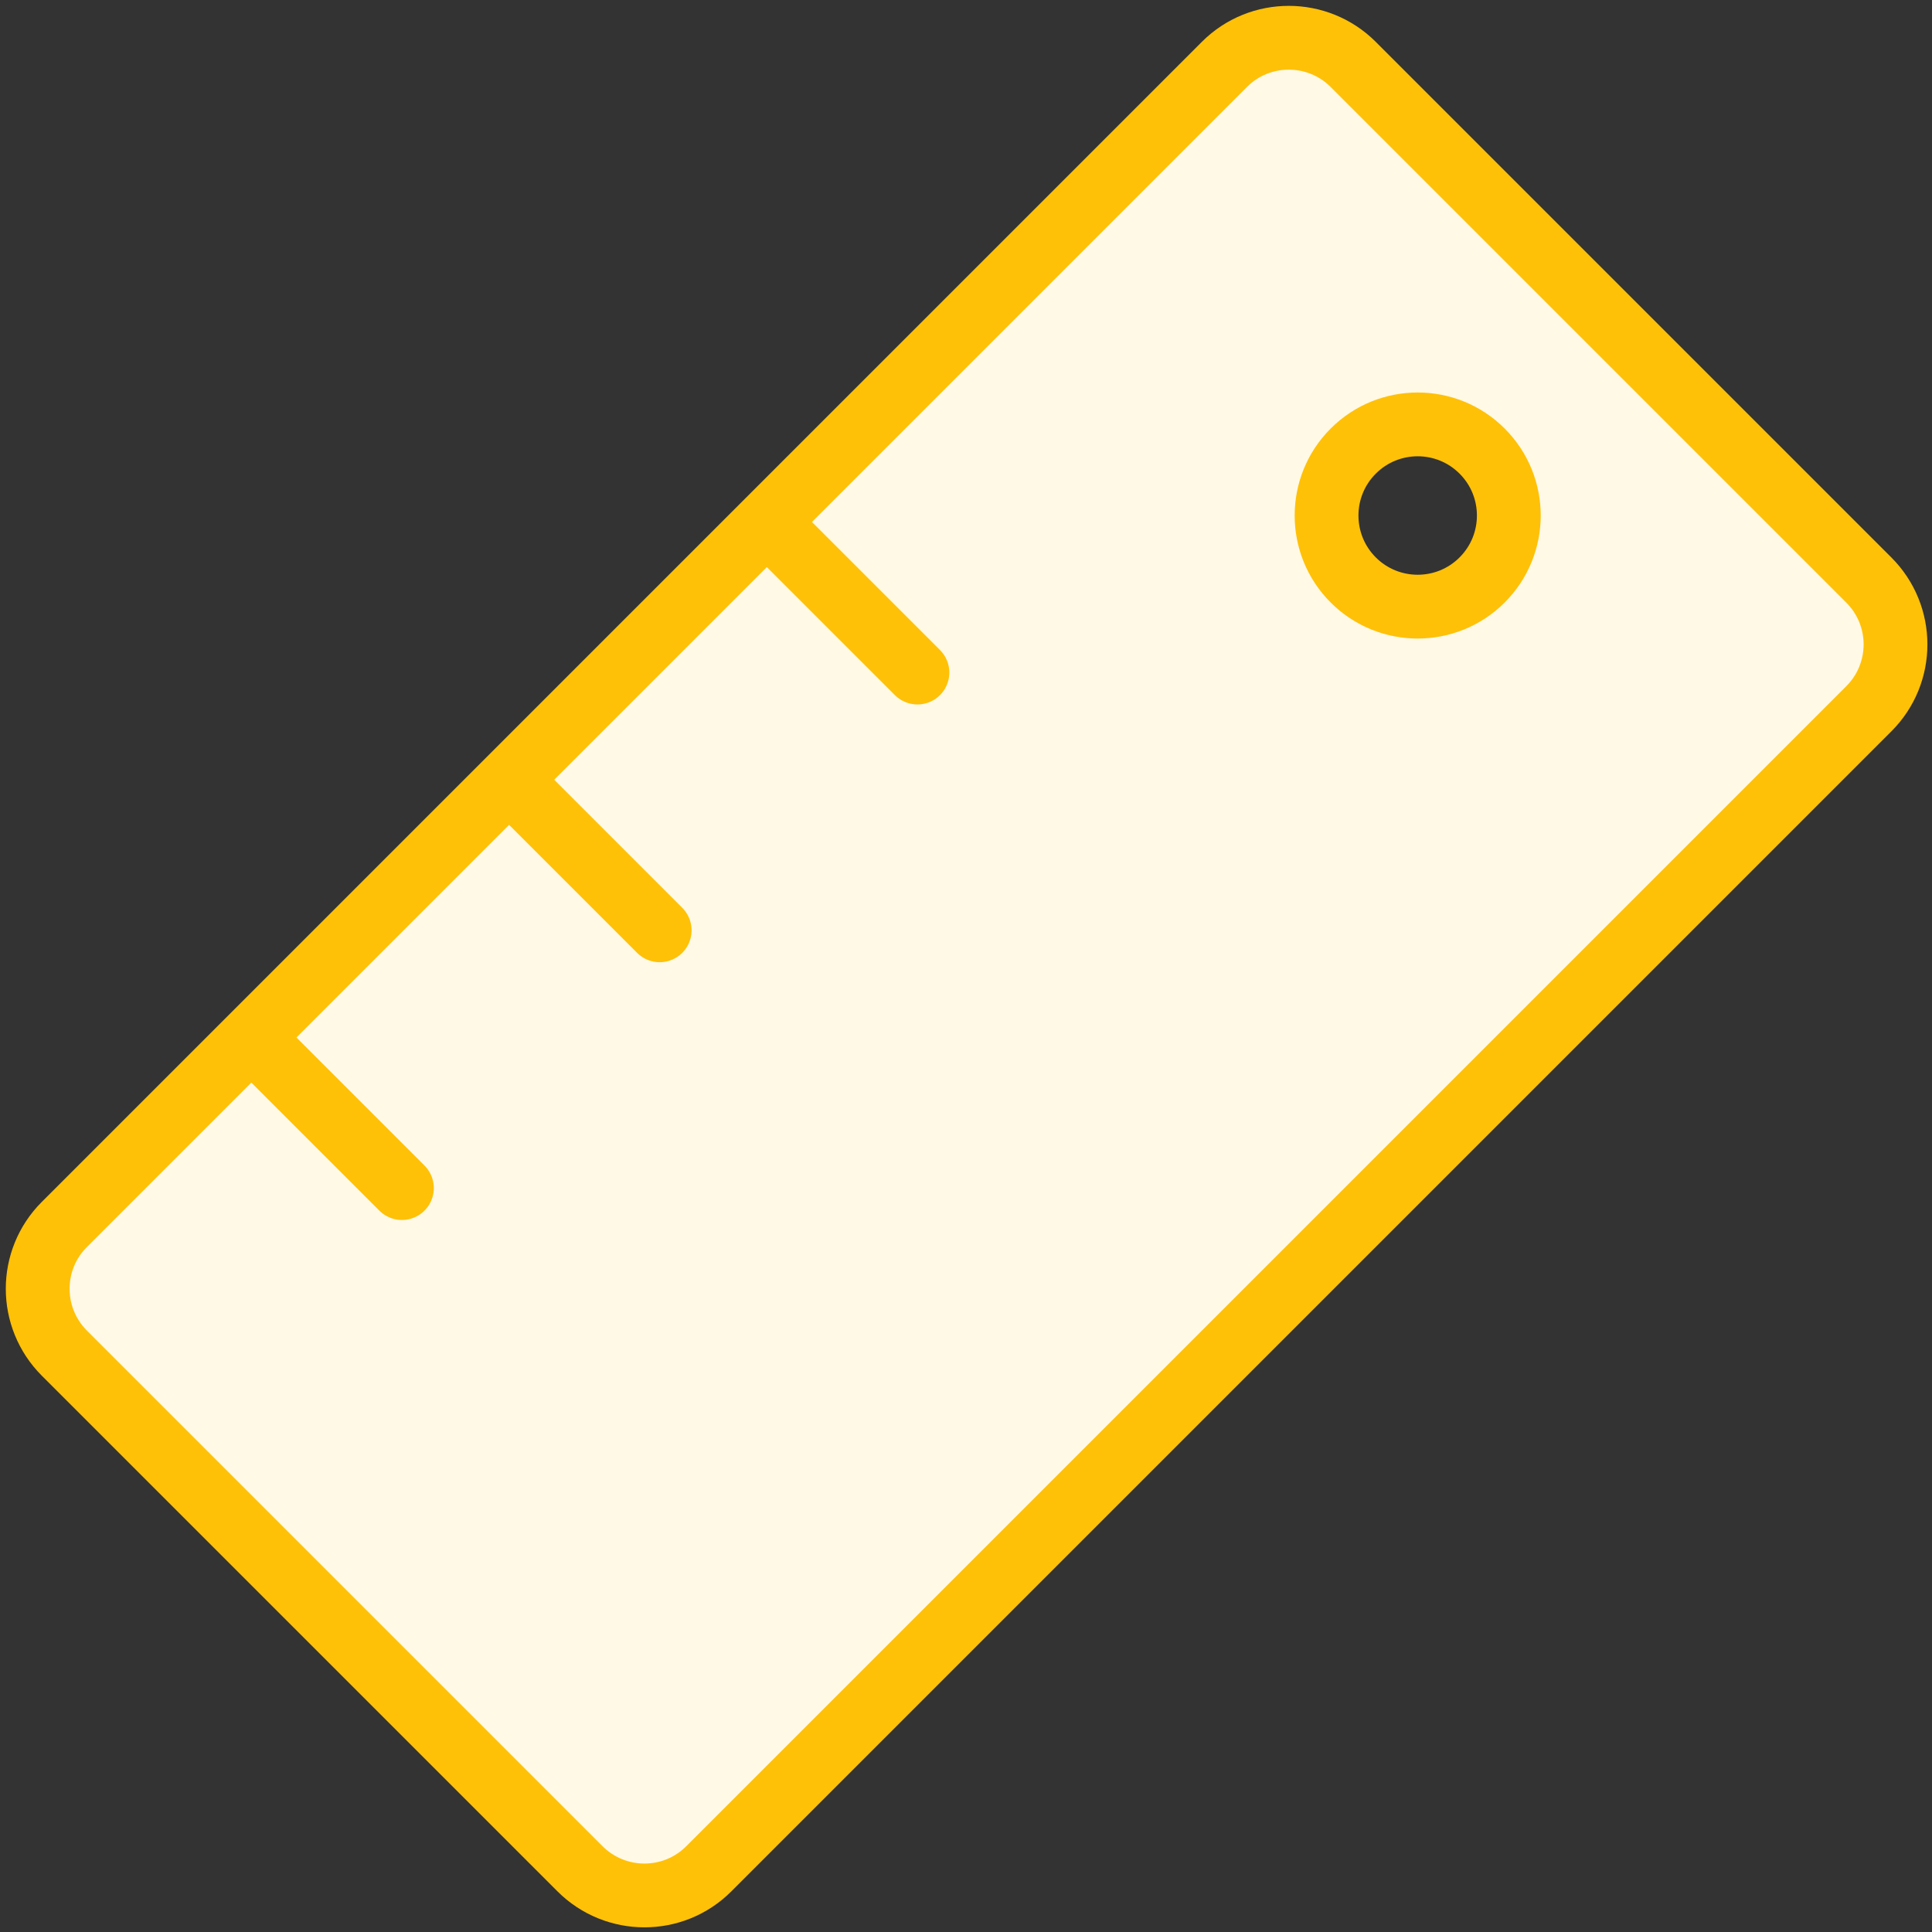 <?xml version="1.0" encoding="UTF-8"?>
<svg width="106px" height="106px" viewBox="0 0 106 106" version="1.1" xmlns="http://www.w3.org/2000/svg" xmlns:xlink="http://www.w3.org/1999/xlink">
    <rect x="0" y="0" width="106" height="106" fill="#333333" stroke="none"/>
    <!-- Generator: Sketch 46.2 (44496) - http://www.bohemiancoding.com/sketch -->
    <title>office-30</title>
    <desc>Created with Sketch.</desc>
    <defs></defs>
    <g id="ALL" stroke="none" stroke-width="1" fill="none" fill-rule="evenodd" stroke-linecap="round" stroke-linejoin="round">
        <g id="Primary" transform="translate(-2431, -15692)" stroke="#FFC107" stroke-width="3.5" fill="#FFF9E6">
            <g id="Group-15" transform="translate(200, 200)">
                <g id="office-30" transform="translate(2233, 15494)">
                    <path d="M65.18,1.531 C67.13,-0.419 70.299,-0.412 72.246,1.536 L100.53,29.82 C102.483,31.772 102.49,34.931 100.535,36.886 L36.886,100.535 C34.936,102.485 31.768,102.478 29.82,100.53 L1.536,72.246 C-0.417,70.294 -0.424,67.135 1.531,65.18 L65.18,1.531 L65.18,1.531 L65.18,1.531 Z M72.246,29.82 C74.199,31.772 77.365,31.772 79.317,29.82 C81.27,27.867 81.27,24.701 79.317,22.749 C77.365,20.796 74.199,20.796 72.246,22.749 C70.294,24.701 70.294,27.867 72.246,29.82 L72.246,29.82 L72.246,29.82 Z" id="Layer-1"></path>
                    <path d="M40.296,26.861 L48.335,34.9" id="Layer-2"></path>
                    <path d="M26.154,41.003 L34.193,49.042" id="Layer-3"></path>
                    <path d="M12.012,55.145 L20.051,63.184" id="Layer-4"></path>
                </g>
            </g>
        </g>
    </g>
</svg>